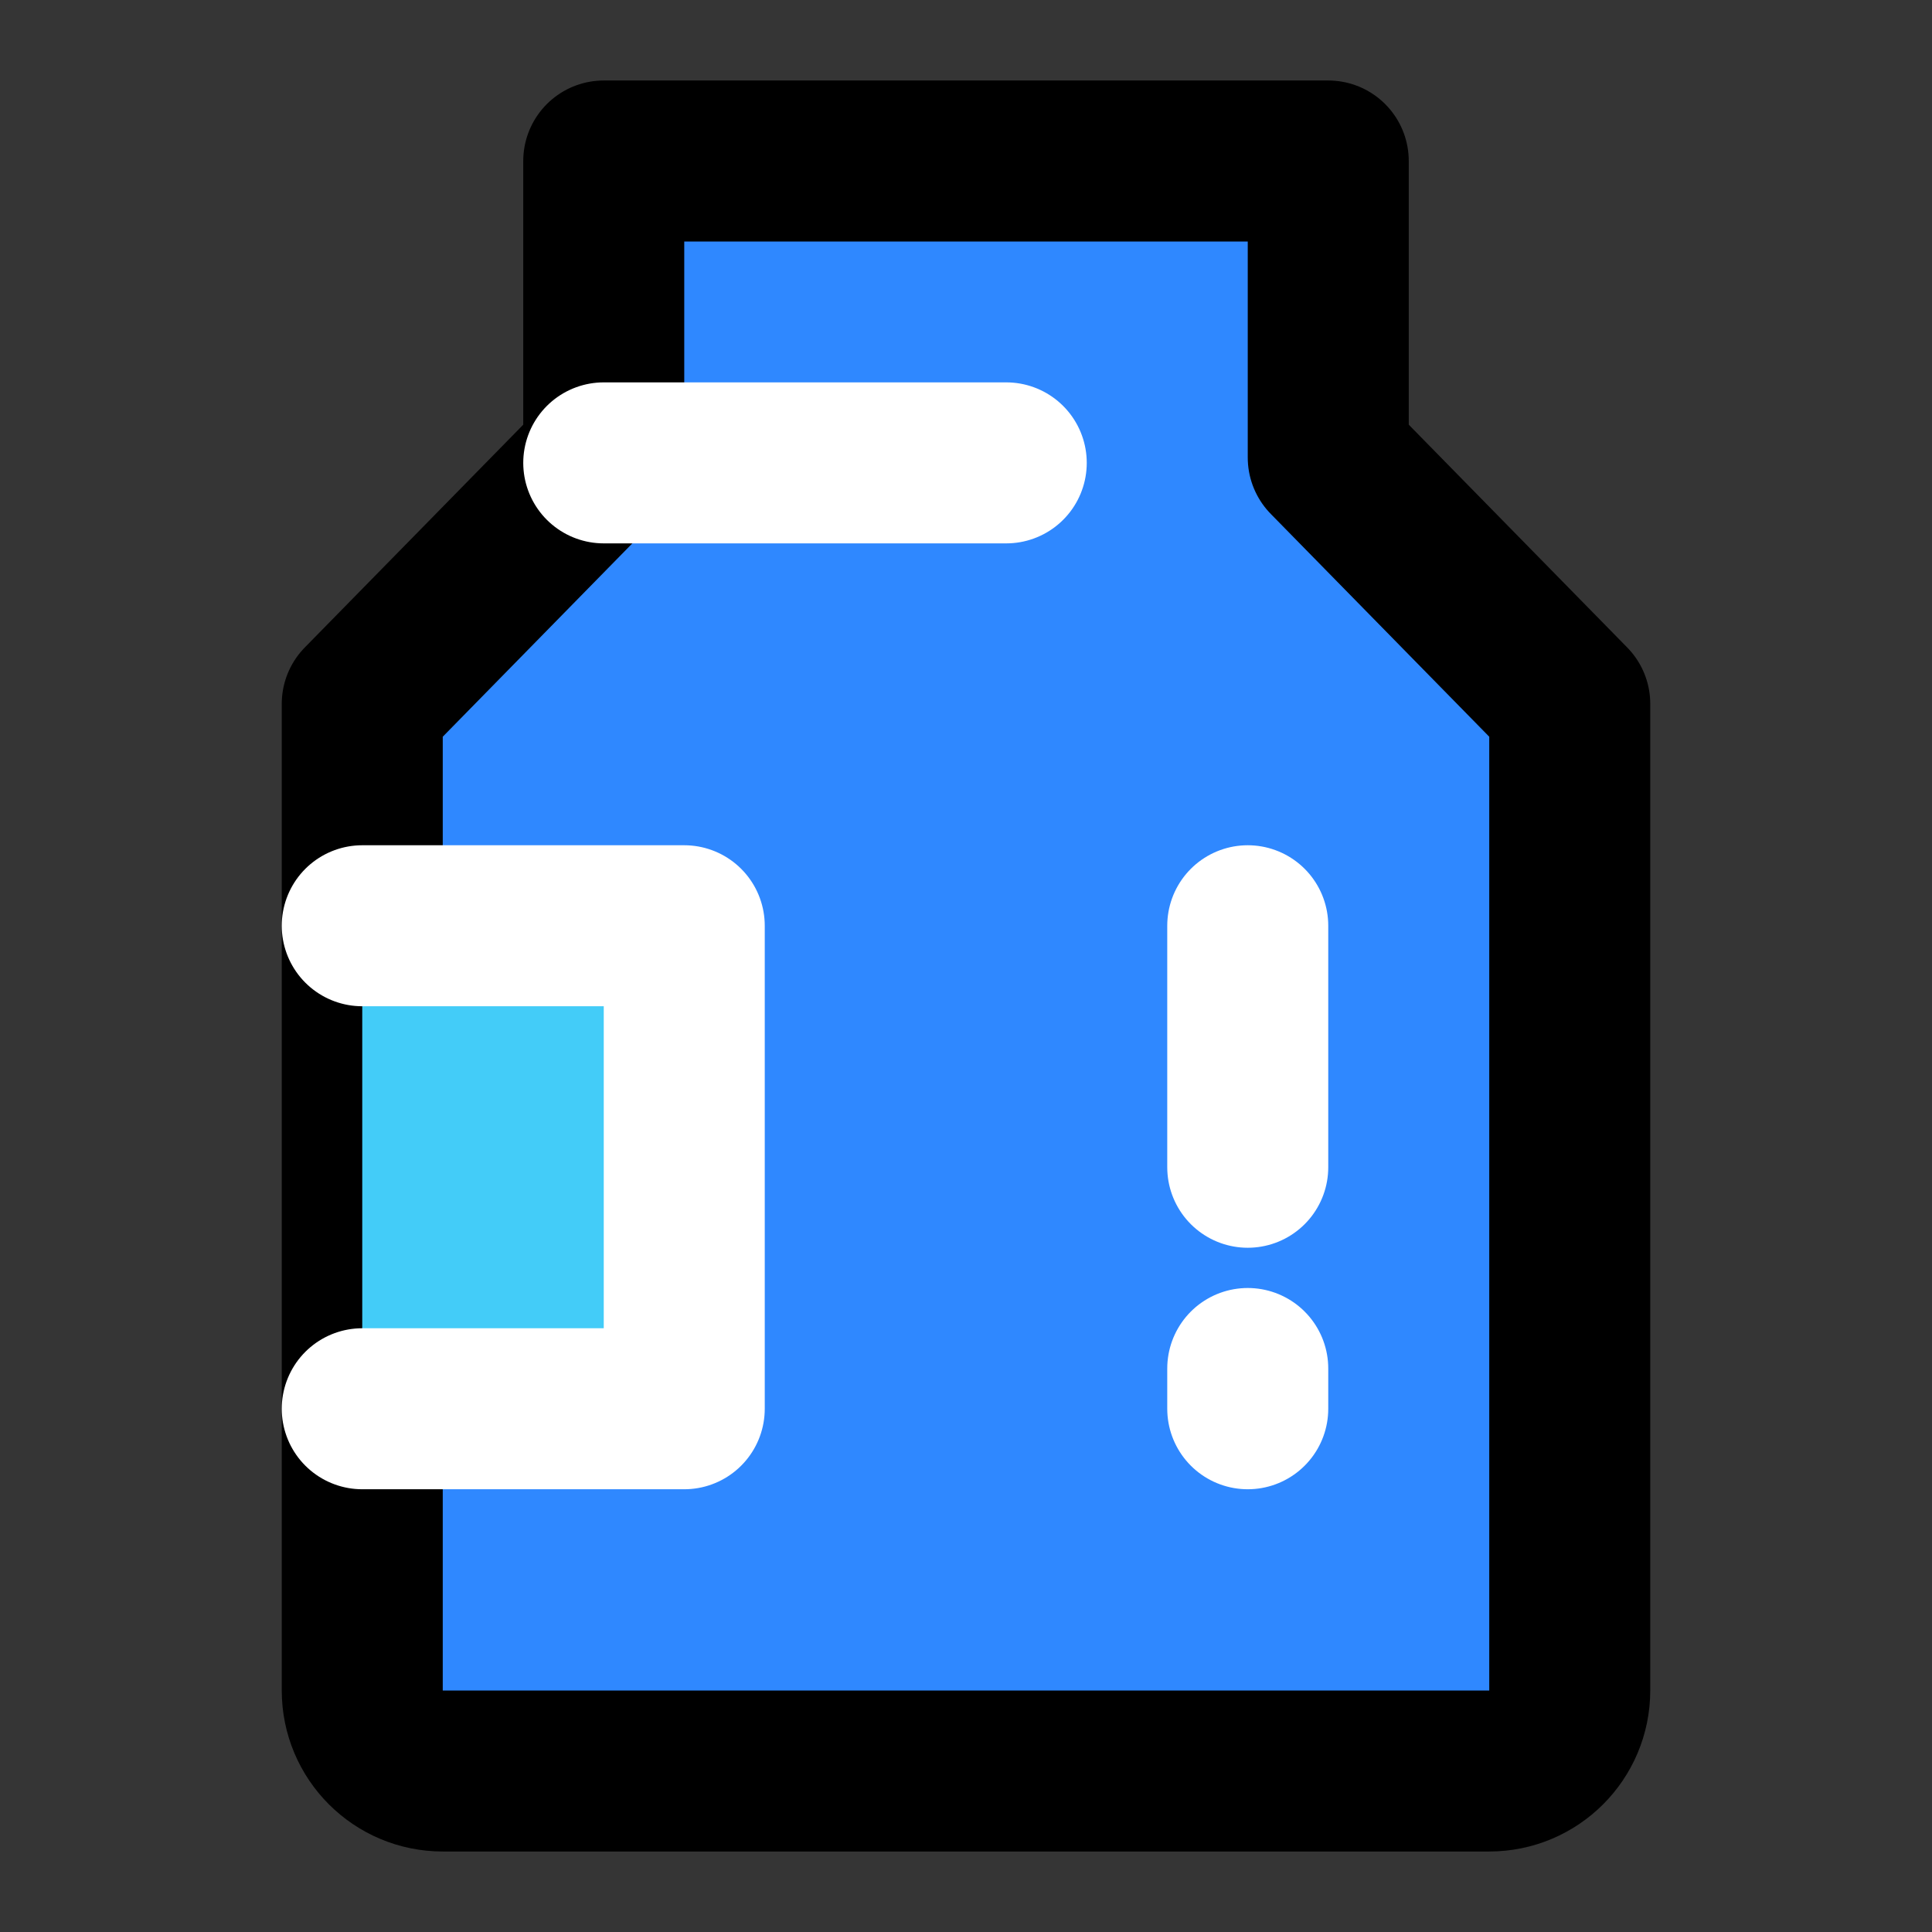<svg width="48" height="48" viewBox="0 0 48 48" fill="none" xmlns="http://www.w3.org/2000/svg">
<rect x="0" y="0" width="48" height="48" fill="#333333" stroke="none"/>
<path d="M0 0H48V48H0V0Z" fill="white" fill-opacity="0.01"/>
<path fill-rule="evenodd" clip-rule="evenodd" d="M15 11.368V4H24H33V11.368L39 17.487V19.526V27.684V42C39 43.105 38.105 44 37 44H11C9.895 44 9 43.105 9 42V27.684V19.526V17.487L15 11.368Z" fill="#2F88FF" stroke="black" stroke-width="4" stroke-linejoin="round"/>
<path fill-rule="evenodd" clip-rule="evenodd" d="M9 23H17V35H9" fill="#43CCF8"/>
<path d="M9 23H17V35H9" stroke="white" stroke-width="4" stroke-linecap="round" stroke-linejoin="round"/>
<path d="M15 11.5H25" stroke="white" stroke-width="4" stroke-linecap="round"/>
<path d="M31 23V29" stroke="white" stroke-width="4" stroke-linecap="round"/>
<path d="M31 34V35" stroke="white" stroke-width="4" stroke-linecap="round"/>
</svg>
